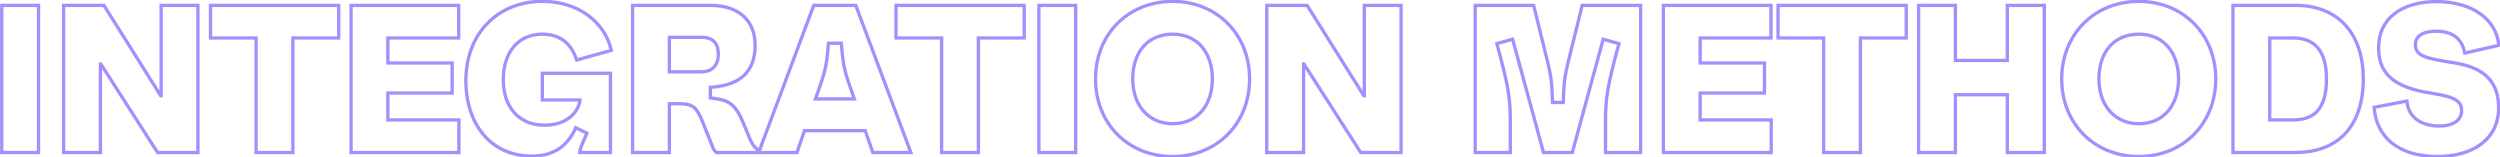 <svg width="1130" height="71" viewBox="0 0 1130 71" fill="none" xmlns="http://www.w3.org/2000/svg">
<path d="M0.788 68.934H0.038L0.038 69.684H0.788L0.788 68.934ZM0.788 2.434L0.788 1.684H0.038L0.038 2.434H0.788ZM17.413 2.434H18.163L18.163 1.684H17.413L17.413 2.434ZM17.413 68.934L17.413 69.684H18.163L18.163 68.934H17.413ZM1.538 68.934L1.538 2.434H0.038L0.038 68.934H1.538ZM0.788 3.184H17.413L17.413 1.684H0.788L0.788 3.184ZM16.663 2.434L16.663 68.934H18.163L18.163 2.434H16.663ZM17.413 68.184H0.788L0.788 69.684H17.413L17.413 68.184ZM28.759 68.934H28.009L28.009 69.684H28.759L28.759 68.934ZM28.759 2.434L28.759 1.684H28.009L28.009 2.434H28.759ZM46.999 2.434L47.634 2.035L47.413 1.684H46.999L46.999 2.434ZM72.649 43.284L72.013 43.682L72.234 44.034H72.649L72.649 43.284ZM72.839 43.284L72.839 44.034H73.589L73.589 43.284H72.839ZM72.839 2.434L72.839 1.684H72.089L72.089 2.434H72.839ZM89.464 2.434H90.214L90.214 1.684H89.464L89.464 2.434ZM89.464 68.934L89.464 69.684H90.214L90.214 68.934H89.464ZM71.224 68.934L70.592 69.338L70.814 69.684H71.224L71.224 68.934ZM45.574 28.939L46.205 28.534L45.984 28.189H45.574L45.574 28.939ZM45.384 28.939L45.384 28.189H44.634L44.634 28.939H45.384ZM45.384 68.934L45.384 69.684H46.134L46.134 68.934H45.384ZM29.509 68.934L29.509 2.434H28.009L28.009 68.934H29.509ZM28.759 3.184H46.999L46.999 1.684H28.759L28.759 3.184ZM46.364 2.832L72.013 43.682L73.284 42.885L47.634 2.035L46.364 2.832ZM72.649 44.034H72.839L72.839 42.534H72.649L72.649 44.034ZM73.589 43.284L73.589 2.434H72.089L72.089 43.284H73.589ZM72.839 3.184H89.464L89.464 1.684H72.839L72.839 3.184ZM88.714 2.434L88.714 68.934H90.214L90.214 2.434H88.714ZM89.464 68.184H71.224L71.224 69.684H89.464L89.464 68.184ZM71.855 68.529L46.205 28.534L44.942 29.343L70.592 69.338L71.855 68.529ZM45.574 28.189H45.384L45.384 29.689H45.574L45.574 28.189ZM44.634 28.939L44.634 68.934H46.134L46.134 28.939H44.634ZM45.384 68.184H28.759L28.759 69.684H45.384L45.384 68.184ZM95.148 2.434L95.148 1.684H94.398L94.398 2.434H95.148ZM153.098 2.434H153.848L153.848 1.684H153.098L153.098 2.434ZM153.098 17.159L153.098 17.909H153.848L153.848 17.159H153.098ZM132.388 17.159L132.388 16.409H131.638L131.638 17.159H132.388ZM132.388 68.934L132.388 69.684H133.138L133.138 68.934H132.388ZM115.763 68.934H115.013L115.013 69.684H115.763L115.763 68.934ZM115.763 17.159H116.513L116.513 16.409H115.763L115.763 17.159ZM95.148 17.159H94.398L94.398 17.909H95.148L95.148 17.159ZM95.148 3.184H153.098L153.098 1.684H95.148L95.148 3.184ZM152.348 2.434L152.348 17.159H153.848L153.848 2.434H152.348ZM153.098 16.409H132.388L132.388 17.909H153.098L153.098 16.409ZM131.638 17.159L131.638 68.934H133.138L133.138 17.159H131.638ZM132.388 68.184H115.763L115.763 69.684H132.388L132.388 68.184ZM116.513 68.934L116.513 17.159H115.013L115.013 68.934H116.513ZM115.763 16.409H95.148L95.148 17.909H115.763L115.763 16.409ZM95.898 17.159L95.898 2.434H94.398L94.398 17.159H95.898ZM175.315 42.049L175.315 41.299H174.565L174.565 42.049H175.315ZM175.315 54.209H174.565L174.565 54.959H175.315L175.315 54.209ZM207.425 54.209H208.175L208.175 53.459H207.425L207.425 54.209ZM207.425 68.934L207.425 69.684H208.175L208.175 68.934H207.425ZM158.69 68.934H157.94L157.94 69.684H158.69L158.69 68.934ZM158.69 2.434L158.69 1.684H157.94L157.94 2.434H158.69ZM207.33 2.434H208.08L208.08 1.684H207.33L207.33 2.434ZM207.33 17.159L207.33 17.909H208.08L208.08 17.159H207.33ZM175.315 17.159L175.315 16.409H174.565L174.565 17.159H175.315ZM175.315 28.464H174.565L174.565 29.214H175.315L175.315 28.464ZM204.385 28.464H205.135L205.135 27.714H204.385L204.385 28.464ZM204.385 42.049L204.385 42.799H205.135L205.135 42.049H204.385ZM174.565 42.049L174.565 54.209H176.065L176.065 42.049H174.565ZM175.315 54.959H207.425L207.425 53.459H175.315L175.315 54.959ZM206.675 54.209L206.675 68.934H208.175L208.175 54.209H206.675ZM207.425 68.184H158.69L158.69 69.684H207.425L207.425 68.184ZM159.44 68.934L159.44 2.434H157.94L157.94 68.934H159.44ZM158.69 3.184H207.33L207.33 1.684H158.69L158.69 3.184ZM206.58 2.434L206.58 17.159H208.08L208.08 2.434H206.58ZM207.33 16.409H175.315L175.315 17.909H207.33L207.33 16.409ZM174.565 17.159L174.565 28.464H176.065L176.065 17.159H174.565ZM175.315 29.214H204.385L204.385 27.714H175.315L175.315 29.214ZM203.635 28.464L203.635 42.049H205.135L205.135 28.464H203.635ZM204.385 41.299H175.315L175.315 42.799H204.385L204.385 41.299ZM245.715 0.629L245.704 1.379L245.706 1.379L245.715 0.629ZM276.305 22.764L276.506 23.486L277.194 23.294L277.036 22.598L276.305 22.764ZM260.63 27.134L259.914 27.357L260.13 28.051L260.831 27.856L260.63 27.134ZM262.15 45.659L262.886 45.803L262.9 45.732L262.9 45.659H262.15ZM262.15 45.184H262.9L262.9 44.434H262.15L262.15 45.184ZM245.145 45.184H244.395L244.395 45.934H245.145L245.145 45.184ZM245.145 33.119L245.145 32.369H244.395L244.395 33.119H245.145ZM275.925 33.119H276.675L276.675 32.369H275.925L275.925 33.119ZM275.925 68.934L275.925 69.684H276.675L276.675 68.934H275.925ZM262.055 68.934H261.305L261.305 69.684H262.055L262.055 68.934ZM262.055 68.459L261.321 68.306L261.305 68.381L261.305 68.459H262.055ZM265.285 60.194L265.973 60.492L266.258 59.835L265.615 59.52L265.285 60.194ZM260.25 57.724L260.58 57.05L259.876 56.705L259.562 57.424L260.25 57.724ZM211.315 36.634C211.315 25.601 215.098 16.729 221.257 10.65C227.418 4.571 236.005 1.239 245.704 1.379L245.726 -0.121C235.664 -0.266 226.677 3.194 220.203 9.583C213.727 15.974 209.815 25.246 209.815 36.634H211.315ZM245.706 1.379C261.006 1.565 272.719 10.314 275.573 22.929L277.036 22.598C274.001 9.184 261.584 0.072 245.724 -0.121L245.706 1.379ZM276.104 22.041L260.429 26.411L260.831 27.856L276.506 23.486L276.104 22.041ZM261.346 26.91C260.171 23.141 258.245 20.077 255.521 17.956C252.794 15.832 249.323 14.699 245.145 14.699L245.145 16.199C249.041 16.199 252.174 17.25 254.6 19.14C257.03 21.033 258.809 23.811 259.914 27.357L261.346 26.91ZM245.145 14.699C239.332 14.699 234.697 16.924 231.529 20.741C228.374 24.541 226.725 29.856 226.725 35.969H228.225C228.225 30.111 229.806 25.166 232.683 21.699C235.548 18.248 239.748 16.199 245.145 16.199L245.145 14.699ZM226.725 35.969C226.725 42.279 228.498 47.626 231.854 51.405C235.22 55.196 240.114 57.334 246.19 57.334L246.19 55.834C240.486 55.834 236.022 53.839 232.976 50.409C229.92 46.969 228.225 42.008 228.225 35.969H226.725ZM246.19 57.334C255.291 57.334 261.565 52.509 262.886 45.803L261.414 45.514C260.265 51.349 254.759 55.834 246.19 55.834L246.19 57.334ZM262.9 45.659L262.9 45.184H261.4L261.4 45.659H262.9ZM262.15 44.434H245.145L245.145 45.934H262.15L262.15 44.434ZM245.895 45.184L245.895 33.119H244.395L244.395 45.184H245.895ZM245.145 33.869H275.925L275.925 32.369H245.145L245.145 33.869ZM275.175 33.119L275.175 68.934H276.675L276.675 33.119H275.175ZM275.925 68.184H262.055L262.055 69.684H275.925L275.925 68.184ZM262.805 68.934L262.805 68.459H261.305L261.305 68.934H262.805ZM262.789 68.612C263.011 67.545 263.486 66.246 264.077 64.828C264.67 63.405 265.344 61.943 265.973 60.492L264.597 59.895C263.99 61.294 263.287 62.824 262.693 64.251C262.096 65.683 261.574 67.092 261.321 68.306L262.789 68.612ZM265.615 59.52L260.58 57.05L259.92 58.397L264.955 60.867L265.615 59.52ZM259.562 57.424C257.988 61.036 255.761 64.12 252.679 66.303C249.604 68.482 245.628 69.799 240.49 69.799L240.49 71.299C245.897 71.299 250.186 69.908 253.547 67.527C256.902 65.15 259.282 61.822 260.937 58.023L259.562 57.424ZM240.49 69.799C230.972 69.799 223.706 66.024 218.805 60.028C213.89 54.014 211.315 45.715 211.315 36.634H209.815C209.815 45.983 212.465 54.641 217.644 60.977C222.837 67.331 230.533 71.299 240.49 71.299L240.49 69.799ZM335.995 55.634L336.689 55.348L336.688 55.347L335.995 55.634ZM338.655 62.094L337.962 62.379L337.966 62.389L337.97 62.398L338.655 62.094ZM342.455 67.509H343.205L343.205 67.076L342.831 66.859L342.455 67.509ZM342.455 68.934L342.455 69.684H343.205L343.205 68.934H342.455ZM323.835 68.934L323.351 69.506L323.561 69.684H323.835L323.835 68.934ZM321.84 65.704L322.564 65.506L322.553 65.464L322.536 65.424L321.84 65.704ZM317.755 55.539L317.058 55.814L317.059 55.818L317.755 55.539ZM302.555 46.894L302.555 46.144H301.805L301.805 46.894H302.555ZM302.555 68.934L302.555 69.684H303.305L303.305 68.934H302.555ZM285.93 68.934H285.18L285.18 69.684H285.93L285.93 68.934ZM285.93 2.434L285.93 1.684H285.18L285.18 2.434H285.93ZM321.08 39.484L321.031 38.735L320.33 38.781L320.33 39.484H321.08ZM321.08 44.234H320.33L320.33 44.898L320.99 44.978L321.08 44.234ZM302.555 32.454H301.805L301.805 33.204H302.555L302.555 32.454ZM302.555 16.874L302.555 16.124H301.805L301.805 16.874H302.555ZM335.302 55.919L337.962 62.379L339.349 61.808L336.689 55.348L335.302 55.919ZM337.97 62.398C339.09 64.918 340.029 66.97 342.08 68.158L342.831 66.859C341.272 65.957 340.501 64.4 339.341 61.789L337.97 62.398ZM341.705 67.509L341.705 68.934H343.205L343.205 67.509H341.705ZM342.455 68.184H323.835L323.835 69.684H342.455L342.455 68.184ZM324.32 68.361C323.239 67.447 322.825 66.463 322.564 65.506L321.117 65.901C321.426 67.034 321.961 68.33 323.351 69.506L324.32 68.361ZM322.536 65.424L318.451 55.259L317.059 55.818L321.144 65.983L322.536 65.424ZM318.453 55.263C317.128 51.902 315.981 49.575 314.318 48.122C312.608 46.627 310.462 46.144 307.4 46.144L307.4 47.644C310.324 47.644 312.026 48.11 313.331 49.251C314.685 50.435 315.723 52.43 317.058 55.814L318.453 55.263ZM307.4 46.144H302.555L302.555 47.644H307.4L307.4 46.144ZM301.805 46.894L301.805 68.934H303.305L303.305 46.894H301.805ZM302.555 68.184H285.93L285.93 69.684H302.555L302.555 68.184ZM286.68 68.934L286.68 2.434H285.18L285.18 68.934H286.68ZM285.93 3.184H321.175L321.175 1.684H285.93L285.93 3.184ZM321.175 3.184C327.458 3.184 332.293 4.881 335.55 7.845C338.798 10.801 340.565 15.097 340.565 20.484H342.065C342.065 14.755 340.175 10.026 336.56 6.736C332.953 3.454 327.718 1.684 321.175 1.684L321.175 3.184ZM340.565 20.484C340.565 26.506 338.811 30.816 335.576 33.738C332.319 36.679 327.453 38.313 321.031 38.735L321.13 40.232C327.723 39.799 332.974 38.108 336.581 34.851C340.21 31.574 342.065 26.811 342.065 20.484H340.565ZM320.33 39.484L320.33 44.234H321.83L321.83 39.484H320.33ZM320.99 44.978C324.899 45.455 327.477 45.943 329.574 47.382C331.66 48.812 333.371 51.258 335.302 55.921L336.688 55.347C334.724 50.604 332.874 47.825 330.423 46.145C327.984 44.472 325.052 43.962 321.171 43.489L320.99 44.978ZM302.555 33.204H317.185L317.185 31.704H302.555L302.555 33.204ZM317.185 33.204C319.624 33.204 321.71 32.438 323.185 30.922C324.659 29.408 325.44 27.232 325.44 24.569H323.94C323.94 26.941 323.249 28.706 322.11 29.876C320.973 31.044 319.307 31.704 317.185 31.704L317.185 33.204ZM325.44 24.569C325.44 21.888 324.77 19.743 323.326 18.272C321.879 16.798 319.778 16.124 317.185 16.124L317.185 17.624C319.533 17.624 321.184 18.232 322.255 19.323C323.328 20.416 323.94 22.119 323.94 24.569H325.44ZM317.185 16.124H302.555L302.555 17.624H317.185L317.185 16.124ZM301.805 16.874L301.805 32.454H303.305L303.305 16.874H301.805ZM411.71 68.934L411.71 69.684H412.791L412.412 68.671L411.71 68.934ZM394.515 68.934L393.806 69.179L393.981 69.684H394.515L394.515 68.934ZM391.095 59.054L391.803 58.808L391.629 58.304H391.095L391.095 59.054ZM363.64 59.054L363.64 58.304H363.106L362.931 58.808L363.64 59.054ZM360.22 68.934L360.22 69.684H360.754L360.928 69.179L360.22 68.934ZM342.93 68.934L342.227 68.671L341.848 69.684H342.93L342.93 68.934ZM367.82 2.434L367.82 1.684H367.3L367.117 2.171L367.82 2.434ZM386.82 2.434L387.522 2.171L387.34 1.684H386.82L386.82 2.434ZM371.24 37.109L371.948 37.356L371.95 37.349L371.24 37.109ZM368.58 44.709L367.872 44.461L367.523 45.459H368.58L368.58 44.709ZM386.155 44.709L386.155 45.459H387.212L386.863 44.461L386.155 44.709ZM383.495 37.109L382.784 37.349L382.787 37.356L383.495 37.109ZM380.265 19.534L381.012 19.475L380.958 18.784H380.265L380.265 19.534ZM374.47 19.534L374.47 18.784H373.776L373.722 19.475L374.47 19.534ZM411.71 68.184H394.515L394.515 69.684H411.71L411.71 68.184ZM395.223 68.688L391.803 58.808L390.386 59.299L393.806 69.179L395.223 68.688ZM391.095 58.304H363.64L363.64 59.804H391.095L391.095 58.304ZM362.931 58.808L359.511 68.688L360.928 69.179L364.348 59.299L362.931 58.808ZM360.22 68.184H342.93L342.93 69.684H360.22L360.22 68.184ZM343.632 69.197L368.522 2.696L367.117 2.171L342.227 68.671L343.632 69.197ZM367.82 3.184H386.82L386.82 1.684H367.82L367.82 3.184ZM386.117 2.696L411.007 69.197L412.412 68.671L387.522 2.171L386.117 2.696ZM370.532 36.861L367.872 44.461L369.288 44.956L371.948 37.356L370.532 36.861ZM368.58 45.459H386.155L386.155 43.959H368.58L368.58 45.459ZM386.863 44.461L384.203 36.861L382.787 37.356L385.447 44.956L386.863 44.461ZM384.205 36.868C382.331 31.339 381.674 27.89 381.012 19.475L379.517 19.592C380.185 28.088 380.858 31.668 382.784 37.349L384.205 36.868ZM380.265 18.784H374.47L374.47 20.284H380.265L380.265 18.784ZM373.722 19.475C373.06 27.89 372.403 31.339 370.529 36.868L371.95 37.349C373.876 31.668 374.549 28.088 375.217 19.592L373.722 19.475ZM404.993 2.434L404.993 1.684H404.243L404.243 2.434H404.993ZM462.943 2.434H463.693L463.693 1.684H462.943L462.943 2.434ZM462.943 17.159L462.943 17.909H463.693L463.693 17.159H462.943ZM442.233 17.159L442.233 16.409H441.483L441.483 17.159H442.233ZM442.233 68.934L442.233 69.684H442.983L442.983 68.934H442.233ZM425.608 68.934H424.858L424.858 69.684H425.608L425.608 68.934ZM425.608 17.159H426.358L426.358 16.409H425.608L425.608 17.159ZM404.993 17.159H404.243L404.243 17.909H404.993L404.993 17.159ZM404.993 3.184H462.943L462.943 1.684H404.993L404.993 3.184ZM462.193 2.434L462.193 17.159H463.693L463.693 2.434H462.193ZM462.943 16.409H442.233L442.233 17.909H462.943L462.943 16.409ZM441.483 17.159L441.483 68.934H442.983L442.983 17.159H441.483ZM442.233 68.184H425.608L425.608 69.684H442.233L442.233 68.184ZM426.358 68.934L426.358 17.159H424.858L424.858 68.934H426.358ZM425.608 16.409H404.993L404.993 17.909H425.608L425.608 16.409ZM405.743 17.159L405.743 2.434H404.243L404.243 17.159H405.743ZM469.579 68.934H468.829L468.829 69.684H469.579L469.579 68.934ZM469.579 2.434L469.579 1.684H468.829L468.829 2.434H469.579ZM486.204 2.434H486.954L486.954 1.684H486.204L486.204 2.434ZM486.204 68.934L486.204 69.684H486.954L486.954 68.934H486.204ZM470.329 68.934L470.329 2.434H468.829L468.829 68.934H470.329ZM469.579 3.184H486.204L486.204 1.684H469.579L469.579 3.184ZM485.454 2.434L485.454 68.934H486.954L486.954 2.434H485.454ZM486.204 68.184H469.579L469.579 69.684H486.204L486.204 68.184ZM495.925 35.684C495.925 15.86 510.412 1.379 530.04 1.379L530.04 -0.121C509.578 -0.121 494.425 15.037 494.425 35.684H495.925ZM530.04 1.379C549.572 1.379 564.06 15.859 564.06 35.684H565.56C565.56 15.038 550.409 -0.121 530.04 -0.121L530.04 1.379ZM564.06 35.684C564.06 55.508 549.572 69.989 530.04 69.989L530.04 71.489C550.409 71.489 565.56 56.329 565.56 35.684H564.06ZM530.04 69.989C510.412 69.989 495.925 55.507 495.925 35.684H494.425C494.425 56.33 509.578 71.489 530.04 71.489L530.04 69.989ZM511.24 35.684C511.24 41.866 513.116 47.113 516.43 50.825C519.751 54.544 524.471 56.669 530.04 56.669L530.04 55.169C524.874 55.169 520.57 53.208 517.549 49.826C514.522 46.436 512.74 41.566 512.74 35.684H511.24ZM530.04 56.669C535.995 56.669 540.699 54.397 543.902 50.595C547.093 46.808 548.745 41.565 548.745 35.684H547.245C547.245 41.297 545.668 46.171 542.755 49.628C539.855 53.071 535.581 55.169 530.04 55.169L530.04 56.669ZM548.745 35.684C548.745 29.658 547.044 24.412 543.826 20.66C540.598 16.895 535.895 14.699 530.04 14.699L530.04 16.199C535.491 16.199 539.766 18.229 542.688 21.637C545.621 25.057 547.245 29.929 547.245 35.684H548.745ZM530.04 14.699C524.195 14.699 519.467 16.818 516.211 20.549C512.965 24.267 511.24 29.516 511.24 35.684H512.74C512.74 29.786 514.388 24.917 517.341 21.535C520.283 18.164 524.581 16.199 530.04 16.199L530.04 14.699ZM572.582 68.934H571.832L571.832 69.684H572.582L572.582 68.934ZM572.582 2.434L572.582 1.684H571.832L571.832 2.434H572.582ZM590.822 2.434L591.457 2.035L591.236 1.684H590.822L590.822 2.434ZM616.472 43.284L615.837 43.682L616.057 44.034H616.472L616.472 43.284ZM616.662 43.284L616.662 44.034H617.412L617.412 43.284H616.662ZM616.662 2.434L616.662 1.684H615.912L615.912 2.434H616.662ZM633.287 2.434H634.037L634.037 1.684H633.287L633.287 2.434ZM633.287 68.934L633.287 69.684H634.037L634.037 68.934H633.287ZM615.047 68.934L614.415 69.338L614.637 69.684H615.047L615.047 68.934ZM589.397 28.939L590.028 28.534L589.807 28.189H589.397L589.397 28.939ZM589.207 28.939L589.207 28.189H588.457L588.457 28.939H589.207ZM589.207 68.934L589.207 69.684H589.957L589.957 68.934H589.207ZM573.332 68.934L573.332 2.434H571.832L571.832 68.934H573.332ZM572.582 3.184H590.822L590.822 1.684H572.582L572.582 3.184ZM590.187 2.832L615.837 43.682L617.107 42.885L591.457 2.035L590.187 2.832ZM616.472 44.034H616.662L616.662 42.534H616.472L616.472 44.034ZM617.412 43.284L617.412 2.434H615.912L615.912 43.284H617.412ZM616.662 3.184H633.287L633.287 1.684H616.662L616.662 3.184ZM632.537 2.434L632.537 68.934H634.037L634.037 2.434H632.537ZM633.287 68.184H615.047L615.047 69.684H633.287L633.287 68.184ZM615.678 68.529L590.028 28.534L588.765 29.343L614.415 69.338L615.678 68.529ZM589.397 28.189H589.207L589.207 29.689H589.397L589.397 28.189ZM588.457 28.939L588.457 68.934H589.957L589.957 28.939H588.457ZM589.207 68.184H572.582L572.582 69.684H589.207L589.207 68.184ZM682.66 68.934L682.66 69.684H683.41L683.41 68.934H682.66ZM666.795 68.934H666.045L666.045 69.684H666.795L666.795 68.934ZM666.795 2.434L666.795 1.684H666.045L666.045 2.434H666.795ZM693.205 2.434L693.933 2.254L693.792 1.684H693.205L693.205 2.434ZM699.665 28.559L700.394 28.381L700.393 28.379L699.665 28.559ZM701.755 46.324L701.005 46.351L701.032 47.074H701.755L701.755 46.324ZM706.6 46.324L706.6 47.074H707.324L707.35 46.35L706.6 46.324ZM708.69 28.559L707.962 28.379L707.962 28.379L708.69 28.559ZM715.15 2.434L715.15 1.684H714.563L714.422 2.254L715.15 2.434ZM741.56 2.434H742.31L742.31 1.684H741.56L741.56 2.434ZM741.56 68.934L741.56 69.684H742.31L742.31 68.934H741.56ZM725.695 68.934H724.945L724.945 69.684H725.695L725.695 68.934ZM731.775 19.724L732.498 19.922L732.696 19.203L731.977 19.001L731.775 19.724ZM724.65 17.729L724.852 17.006L724.125 16.803L723.926 17.531L724.65 17.729ZM710.685 68.934L710.685 69.684H711.258L711.409 69.131L710.685 68.934ZM697.67 68.934L696.946 69.131L697.097 69.684H697.67L697.67 68.934ZM683.705 17.729L684.429 17.531L684.23 16.803L683.503 17.006L683.705 17.729ZM676.58 19.724L676.378 19.001L675.659 19.203L675.857 19.922L676.58 19.724ZM682.66 68.184H666.795L666.795 69.684H682.66L682.66 68.184ZM667.545 68.934L667.545 2.434H666.045L666.045 68.934H667.545ZM666.795 3.184H693.205L693.205 1.684H666.795L666.795 3.184ZM692.477 2.614L698.937 28.739L700.393 28.379L693.933 2.254L692.477 2.614ZM698.936 28.736C700.816 36.443 700.815 41.121 701.005 46.351L702.505 46.296C702.315 41.076 702.314 36.255 700.394 28.381L698.936 28.736ZM701.755 47.074H706.6L706.6 45.574H701.755L701.755 47.074ZM707.35 46.35C707.54 41.021 707.445 36.727 709.418 28.738L707.962 28.379C705.945 36.54 706.04 40.986 705.85 46.297L707.35 46.35ZM709.418 28.739L715.878 2.614L714.422 2.254L707.962 28.379L709.418 28.739ZM715.15 3.184H741.56L741.56 1.684H715.15L715.15 3.184ZM740.81 2.434L740.81 68.934H742.31L742.31 2.434H740.81ZM741.56 68.184H725.695L725.695 69.684H741.56L741.56 68.184ZM726.445 68.934L726.445 54.209H724.945L724.945 68.934H726.445ZM726.445 54.209C726.445 44.429 727.469 38.236 732.498 19.922L731.052 19.525C726.011 37.881 724.945 44.228 724.945 54.209H726.445ZM731.977 19.001L724.852 17.006L724.448 18.451L731.573 20.446L731.977 19.001ZM723.926 17.531L709.961 68.736L711.409 69.131L725.374 17.926L723.926 17.531ZM710.685 68.184H697.67L697.67 69.684H710.685L710.685 68.184ZM698.394 68.736L684.429 17.531L682.981 17.926L696.946 69.131L698.394 68.736ZM683.503 17.006L676.378 19.001L676.782 20.446L683.907 18.451L683.503 17.006ZM675.857 19.922C680.886 38.236 681.91 44.429 681.91 54.209H683.41C683.41 44.228 682.344 37.881 677.303 19.525L675.857 19.922ZM681.91 54.209L681.91 68.934H683.41L683.41 54.209H681.91ZM768.471 42.049L768.471 41.299H767.721L767.721 42.049H768.471ZM768.471 54.209H767.721L767.721 54.959H768.471L768.471 54.209ZM800.581 54.209H801.331L801.331 53.459H800.581L800.581 54.209ZM800.581 68.934L800.581 69.684H801.331L801.331 68.934H800.581ZM751.846 68.934H751.096L751.096 69.684H751.846L751.846 68.934ZM751.846 2.434L751.846 1.684H751.096L751.096 2.434H751.846ZM800.486 2.434H801.236L801.236 1.684H800.486L800.486 2.434ZM800.486 17.159L800.486 17.909H801.236L801.236 17.159H800.486ZM768.471 17.159L768.471 16.409H767.721L767.721 17.159H768.471ZM768.471 28.464H767.721L767.721 29.214H768.471L768.471 28.464ZM797.541 28.464H798.291L798.291 27.714H797.541L797.541 28.464ZM797.541 42.049L797.541 42.799H798.291L798.291 42.049H797.541ZM767.721 42.049L767.721 54.209H769.221L769.221 42.049H767.721ZM768.471 54.959H800.581L800.581 53.459H768.471L768.471 54.959ZM799.831 54.209L799.831 68.934H801.331L801.331 54.209H799.831ZM800.581 68.184H751.846L751.846 69.684H800.581L800.581 68.184ZM752.596 68.934L752.596 2.434H751.096L751.096 68.934H752.596ZM751.846 3.184L800.486 3.184L800.486 1.684L751.846 1.684L751.846 3.184ZM799.736 2.434L799.736 17.159H801.236L801.236 2.434H799.736ZM800.486 16.409H768.471L768.471 17.909H800.486L800.486 16.409ZM767.721 17.159L767.721 28.464H769.221L769.221 17.159H767.721ZM768.471 29.214H797.541L797.541 27.714H768.471L768.471 29.214ZM796.791 28.464L796.791 42.049H798.291L798.291 28.464H796.791ZM797.541 41.299H768.471L768.471 42.799H797.541L797.541 41.299ZM803.67 2.434L803.67 1.684H802.92L802.92 2.434H803.67ZM861.62 2.434H862.37L862.37 1.684H861.62L861.62 2.434ZM861.62 17.159L861.62 17.909H862.37L862.37 17.159H861.62ZM840.91 17.159L840.91 16.409H840.16L840.16 17.159H840.91ZM840.91 68.934L840.91 69.684H841.66L841.66 68.934H840.91ZM824.285 68.934H823.535L823.535 69.684H824.285L824.285 68.934ZM824.285 17.159H825.035L825.035 16.409H824.285L824.285 17.159ZM803.67 17.159H802.92L802.92 17.909H803.67L803.67 17.159ZM803.67 3.184H861.62L861.62 1.684H803.67L803.67 3.184ZM860.87 2.434L860.87 17.159H862.37L862.37 2.434H860.87ZM861.62 16.409H840.91L840.91 17.909H861.62L861.62 16.409ZM840.16 17.159L840.16 68.934H841.66L841.66 17.159H840.16ZM840.91 68.184H824.285L824.285 69.684H840.91L840.91 68.184ZM825.035 68.934L825.035 17.159H823.535L823.535 68.934H825.035ZM824.285 16.409H803.67L803.67 17.909H824.285L824.285 16.409ZM804.42 17.159L804.42 2.434H802.92L802.92 17.159H804.42ZM867.212 68.934H866.462L866.462 69.684H867.212L867.212 68.934ZM867.212 2.434L867.212 1.684H866.462L866.462 2.434H867.212ZM883.837 2.434H884.587L884.587 1.684H883.837L883.837 2.434ZM883.837 27.324H883.087L883.087 28.074H883.837L883.837 27.324ZM907.302 27.324L907.302 28.074H908.052L908.052 27.324H907.302ZM907.302 2.434L907.302 1.684H906.552L906.552 2.434H907.302ZM924.022 2.434H924.772L924.772 1.684H924.022L924.022 2.434ZM924.022 68.934L924.022 69.684H924.772L924.772 68.934H924.022ZM907.302 68.934H906.552L906.552 69.684H907.302L907.302 68.934ZM907.302 42.809H908.052L908.052 42.059H907.302L907.302 42.809ZM883.837 42.809L883.837 42.059H883.087L883.087 42.809H883.837ZM883.837 68.934L883.837 69.684H884.587L884.587 68.934H883.837ZM867.962 68.934L867.962 2.434H866.462L866.462 68.934H867.962ZM867.212 3.184H883.837L883.837 1.684H867.212L867.212 3.184ZM883.087 2.434L883.087 27.324H884.587L884.587 2.434H883.087ZM883.837 28.074H907.302L907.302 26.574H883.837L883.837 28.074ZM908.052 27.324L908.052 2.434H906.552L906.552 27.324H908.052ZM907.302 3.184H924.022L924.022 1.684H907.302L907.302 3.184ZM923.272 2.434L923.272 68.934H924.772L924.772 2.434H923.272ZM924.022 68.184H907.302L907.302 69.684H924.022L924.022 68.184ZM908.052 68.934L908.052 42.809H906.552L906.552 68.934H908.052ZM907.302 42.059H883.837L883.837 43.559H907.302L907.302 42.059ZM883.087 42.809L883.087 68.934H884.587L884.587 42.809H883.087ZM883.837 68.184H867.212L867.212 69.684H883.837L883.837 68.184ZM932.64 35.684C932.64 15.86 947.126 1.379 966.755 1.379L966.755 -0.121C946.293 -0.121 931.14 15.037 931.14 35.684H932.64ZM966.755 1.379C986.286 1.379 1000.77 15.859 1000.77 35.684H1002.27C1002.27 15.038 987.123 -0.121 966.755 -0.121L966.755 1.379ZM1000.77 35.684C1000.77 55.508 986.286 69.989 966.755 69.989L966.755 71.489C987.123 71.489 1002.27 56.329 1002.27 35.684H1000.77ZM966.755 69.989C947.126 69.989 932.64 55.507 932.64 35.684H931.14C931.14 56.33 946.293 71.489 966.755 71.489L966.755 69.989ZM947.955 35.684C947.955 41.866 949.83 47.113 953.144 50.825C956.465 54.544 961.185 56.669 966.755 56.669L966.755 55.169C961.589 55.169 957.284 53.208 954.263 49.826C951.237 46.436 949.455 41.566 949.455 35.684H947.955ZM966.755 56.669C972.709 56.669 977.413 54.397 980.616 50.595C983.807 46.808 985.46 41.565 985.46 35.684H983.96C983.96 41.297 982.382 46.171 979.469 49.628C976.569 53.071 972.295 55.169 966.755 55.169L966.755 56.669ZM985.46 35.684C985.46 29.658 983.758 24.412 980.541 20.66C977.312 16.895 972.609 14.699 966.755 14.699L966.755 16.199C972.205 16.199 976.48 18.229 979.402 21.637C982.336 25.057 983.96 29.929 983.96 35.684H985.46ZM966.755 14.699C960.909 14.699 956.182 16.818 952.925 20.549C949.679 24.267 947.955 29.516 947.955 35.684H949.455C949.455 29.786 951.103 24.917 954.055 21.535C956.997 18.164 961.295 16.199 966.755 16.199L966.755 14.699ZM1009.3 2.434L1009.3 1.684H1008.55L1008.55 2.434H1009.3ZM1009.3 68.934H1008.55L1008.55 69.684H1009.3L1009.3 68.934ZM1025.92 54.209H1025.17L1025.17 54.959H1025.92L1025.92 54.209ZM1025.92 17.159L1025.92 16.409H1025.17L1025.17 17.159H1025.92ZM1009.3 3.184H1037.8L1037.8 1.684H1009.3L1009.3 3.184ZM1037.8 3.184C1046.7 3.184 1054.09 6.093 1059.26 11.558C1064.42 17.027 1067.45 25.138 1067.45 35.684H1068.95C1068.95 24.854 1065.84 16.34 1060.35 10.528C1054.85 4.711 1047.04 1.684 1037.8 1.684L1037.8 3.184ZM1067.45 35.684C1067.45 46.383 1064.56 54.489 1059.43 59.916C1054.31 65.337 1046.86 68.184 1037.51 68.184L1037.51 69.684C1047.17 69.684 1055.05 66.735 1060.52 60.946C1065.99 55.163 1068.95 46.644 1068.95 35.684H1067.45ZM1037.51 68.184H1009.3L1009.3 69.684H1037.51L1037.51 68.184ZM1010.05 68.934L1010.05 2.434H1008.55L1008.55 68.934H1010.05ZM1025.92 54.959H1036.37L1036.37 53.459H1025.92L1025.92 54.959ZM1036.37 54.959C1040.84 54.959 1044.88 53.938 1047.79 50.917C1050.69 47.904 1052.32 43.044 1052.32 35.684H1050.82C1050.82 42.859 1049.22 47.261 1046.71 49.877C1044.2 52.484 1040.64 53.459 1036.37 53.459L1036.37 54.959ZM1052.32 35.684C1052.32 29.282 1051 24.445 1048.29 21.202C1045.55 17.932 1041.51 16.409 1036.37 16.409L1036.37 17.909C1041.21 17.909 1044.77 19.33 1047.14 22.164C1049.53 25.024 1050.82 29.45 1050.82 35.684H1052.32ZM1036.37 16.409H1025.92L1025.92 17.909H1036.37L1036.37 16.409ZM1025.17 17.159L1025.17 54.209H1026.67L1026.67 17.159H1025.17ZM1073.13 48.509L1072.98 47.772L1072.33 47.897L1072.38 48.557L1073.13 48.509ZM1087.95 45.659L1088.69 45.6L1088.63 44.764L1087.8 44.922L1087.95 45.659ZM1099.06 42.144L1099.17 41.402L1099.17 41.402L1099.06 42.144ZM1129.46 20.484L1129.63 21.215L1130.27 21.069L1130.21 20.418L1129.46 20.484ZM1114.07 23.999L1113.33 24.134L1113.47 24.904L1114.24 24.73L1114.07 23.999ZM1109.7 28.464L1109.82 27.724L1109.82 27.723L1109.7 28.464ZM1073.27 49.245L1088.09 46.395L1087.8 44.922L1072.98 47.772L1073.27 49.245ZM1087.2 45.717C1087.5 49.578 1089.19 52.606 1091.93 54.655C1094.64 56.69 1098.33 57.714 1102.58 57.714L1102.58 56.214C1098.56 56.214 1095.21 55.243 1092.82 53.454C1090.45 51.678 1088.96 49.054 1088.69 45.6L1087.2 45.717ZM1102.58 57.714C1105.7 57.714 1108.39 57.081 1110.31 55.78C1112.27 54.456 1113.4 52.468 1113.4 49.934H1111.9C1111.9 51.959 1111.03 53.486 1109.47 54.537C1107.88 55.611 1105.53 56.214 1102.58 56.214L1102.58 57.714ZM1113.4 49.934C1113.4 48.8 1113.2 47.758 1112.68 46.817C1112.15 45.875 1111.35 45.095 1110.23 44.431C1108.02 43.127 1104.49 42.21 1099.17 41.402L1098.95 42.885C1104.27 43.693 1107.53 44.581 1109.46 45.722C1110.41 46.282 1111 46.885 1111.36 47.543C1111.73 48.203 1111.9 48.977 1111.9 49.934H1113.4ZM1099.17 41.402C1090.39 40.08 1084.58 37.784 1080.97 34.532C1077.39 31.314 1075.87 27.075 1075.87 21.624H1074.37C1074.37 27.382 1075.99 32.074 1079.96 35.648C1083.9 39.188 1090.06 41.547 1098.95 42.885L1099.17 41.402ZM1075.87 21.624C1075.87 15.145 1078.41 10.145 1082.81 6.744C1087.24 3.325 1093.61 1.474 1101.34 1.474L1101.34 -0.026C1093.39 -0.026 1086.66 1.875 1081.89 5.557C1077.1 9.257 1074.37 14.707 1074.37 21.624H1075.87ZM1101.34 1.474C1117 1.474 1127.72 9.223 1128.71 20.549L1130.21 20.418C1129.11 7.994 1117.41 -0.026 1101.34 -0.026L1101.34 1.474ZM1129.29 19.752L1113.9 23.267L1114.24 24.73L1129.63 21.215L1129.29 19.752ZM1114.81 23.863C1114.16 20.343 1112.63 17.689 1110.27 15.928C1107.91 14.175 1104.82 13.369 1101.15 13.369L1101.15 14.869C1104.61 14.869 1107.36 15.63 1109.37 17.131C1111.38 18.623 1112.74 20.909 1113.33 24.134L1114.81 23.863ZM1101.15 13.369C1097.94 13.369 1095.42 13.974 1093.68 15.147C1091.9 16.346 1091 18.101 1091 20.199H1092.5C1092.5 18.591 1093.16 17.306 1094.52 16.391C1095.91 15.45 1098.09 14.869 1101.15 14.869L1101.15 13.369ZM1091 20.199C1091 21.66 1091.36 22.892 1092.17 23.92C1092.98 24.931 1094.16 25.674 1095.67 26.275C1098.67 27.465 1103.26 28.213 1109.58 29.204L1109.82 27.723C1103.41 26.719 1099.03 25.994 1096.23 24.881C1094.84 24.33 1093.92 23.713 1093.35 22.988C1092.79 22.279 1092.5 21.397 1092.5 20.199H1091ZM1109.58 29.203C1116.66 30.376 1121.39 32.678 1124.36 35.928C1127.32 39.168 1128.62 43.453 1128.62 48.794H1130.12C1130.12 43.209 1128.75 38.517 1125.47 34.917C1122.19 31.327 1117.09 28.927 1109.82 27.724L1109.58 29.203ZM1128.62 48.794C1128.62 55.594 1125.85 60.858 1121.13 64.442C1116.4 68.043 1109.64 69.989 1101.63 69.989L1101.63 71.489C1109.86 71.489 1116.97 69.492 1122.04 65.636C1127.14 61.762 1130.12 56.053 1130.12 48.794H1128.62ZM1101.63 69.989C1092.96 69.989 1086.23 67.787 1081.58 64.028C1076.93 60.277 1074.29 54.922 1073.87 48.461L1072.38 48.557C1072.82 55.395 1075.63 61.155 1080.63 65.195C1085.62 69.225 1092.72 71.489 1101.63 71.489L1101.63 69.989Z" fill="#A68EFF"/>
</svg>
